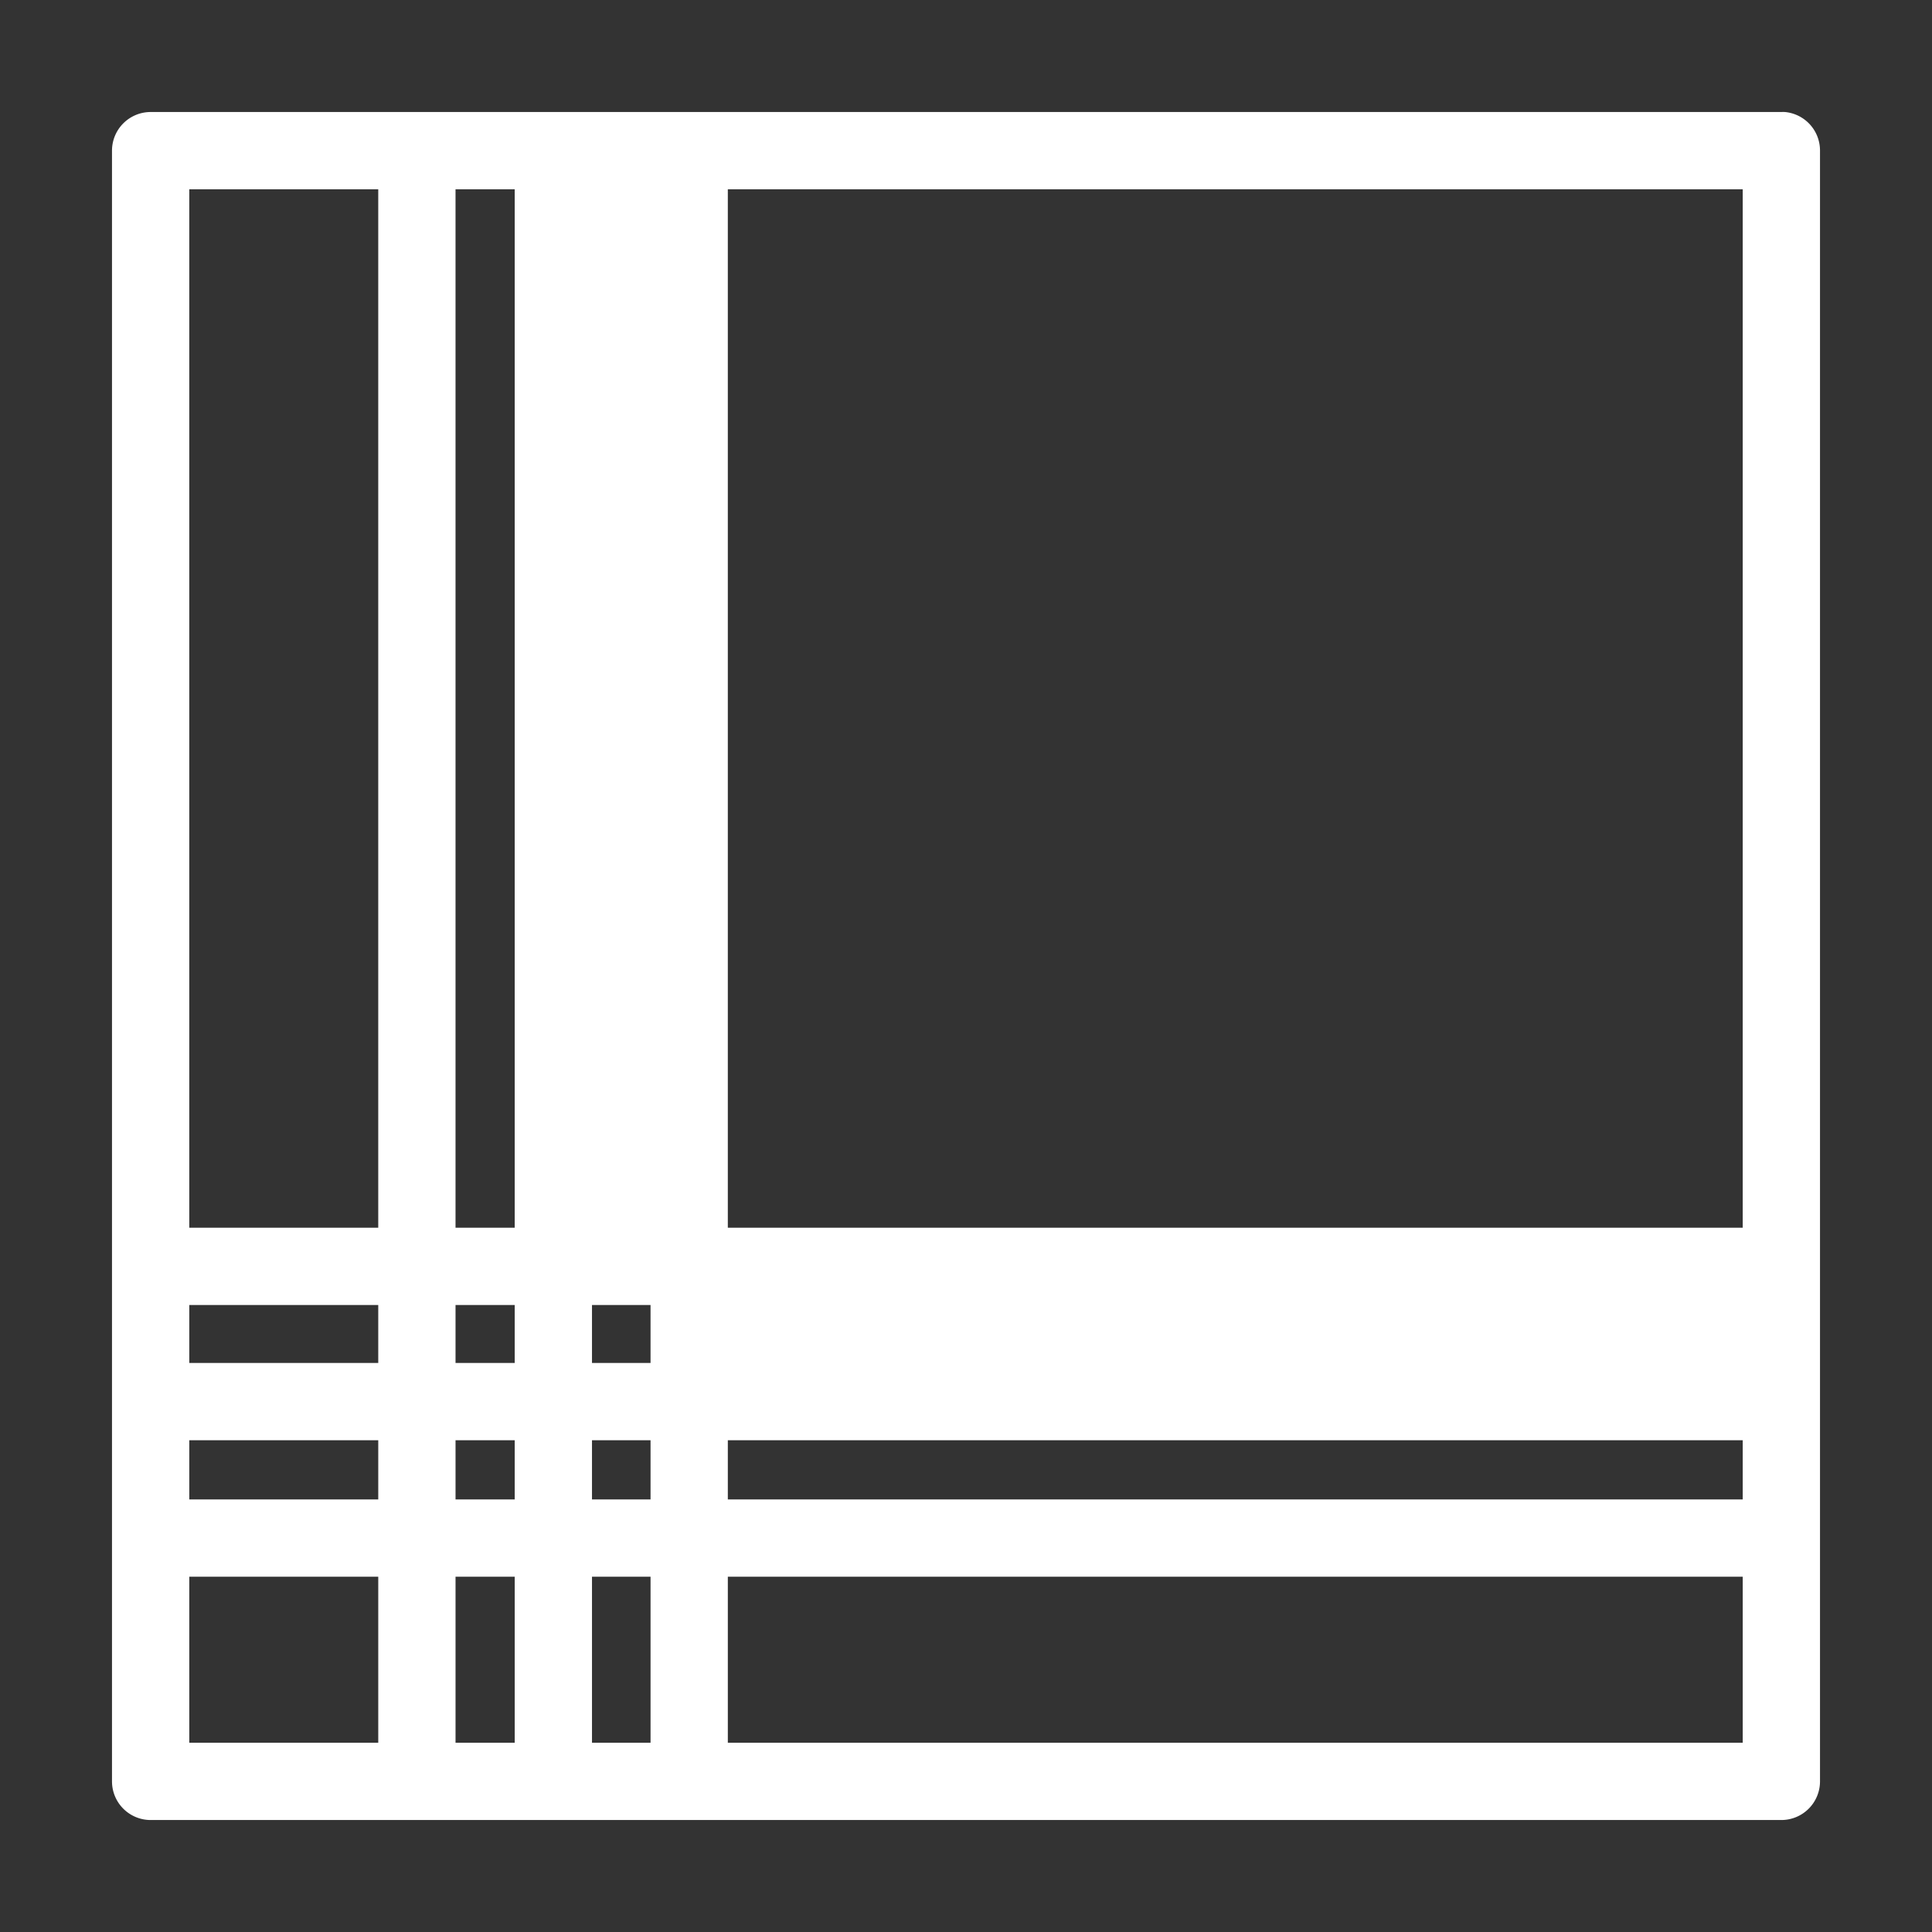 <svg xmlns:dc="http://purl.org/dc/elements/1.1/" xmlns:cc="http://creativecommons.org/ns#" xmlns:rdf="http://www.w3.org/1999/02/22-rdf-syntax-ns#" xmlns:svg="http://www.w3.org/2000/svg" xmlns="http://www.w3.org/2000/svg" xmlns:sodipodi="http://sodipodi.sourceforge.net/DTD/sodipodi-0.dtd" xmlns:inkscape="http://www.inkscape.org/namespaces/inkscape" version="1.1" x="0px" y="0px" viewBox="0 0 100 100"><rect x="0" y="0" width="100" height="100" fill="#333333" stroke="none"/><g transform="translate(0,-952.362)"><path d="m 92.391,958.16 a 2,2 0 0 1 1.812,2 l 0,84.406 a 2,2 0 0 1 -2,2 l -84.406,0 a 2,2 0 0 1 -2,-2 l 0,-84.406 a 2,2 0 0 1 2,-2 l 84.406,0 a 2,2 0 0 1 0.188,0 z m -2.188,4 -52.531,0 0,53.75 52.531,0 0,-53.75 z m -63.562,0 -3.063,0 0,53.75 3.063,0 0,-53.75 z m -7.063,0 -9.781,0 0,53.75 9.781,0 0,-53.75 z m 14.094,57.75 -3.031,0 0,3 3.031,0 0,-3 z m -7.031,0 -3.063,0 0,3 3.063,0 0,-3 z m -7.063,0 -9.781,0 0,3 9.781,0 0,-3 z m 70.625,7 -52.531,0 0,3.062 52.531,0 0,-3.062 z m -56.531,0 -3.031,0 0,3.062 3.031,0 0,-3.062 z m -7.031,0 -3.063,0 0,3.062 3.063,0 0,-3.062 z m -7.063,0 -9.781,0 0,3.062 9.781,0 0,-3.062 z m 70.625,7.062 -52.531,0 0,8.594 52.531,0 0,-8.594 z m -56.531,0 -3.031,0 0,8.594 3.031,0 0,-8.594 z m -7.031,0 -3.063,0 0,8.594 3.063,0 0,-8.594 z m -7.063,0 -9.781,0 0,8.594 9.781,0 0,-8.594 z" style="text-indent:0;text-transform:none;direction:ltr;block-progression:tb;baseline-shift:baseline;color:#000000;enable-background:accumulate;" fill="#FFFFFF" fill-opacity="1" fill-rule="evenodd" stroke="none" marker="none" visibility="visible" display="inline" overflow="visible"></path></g></svg>
